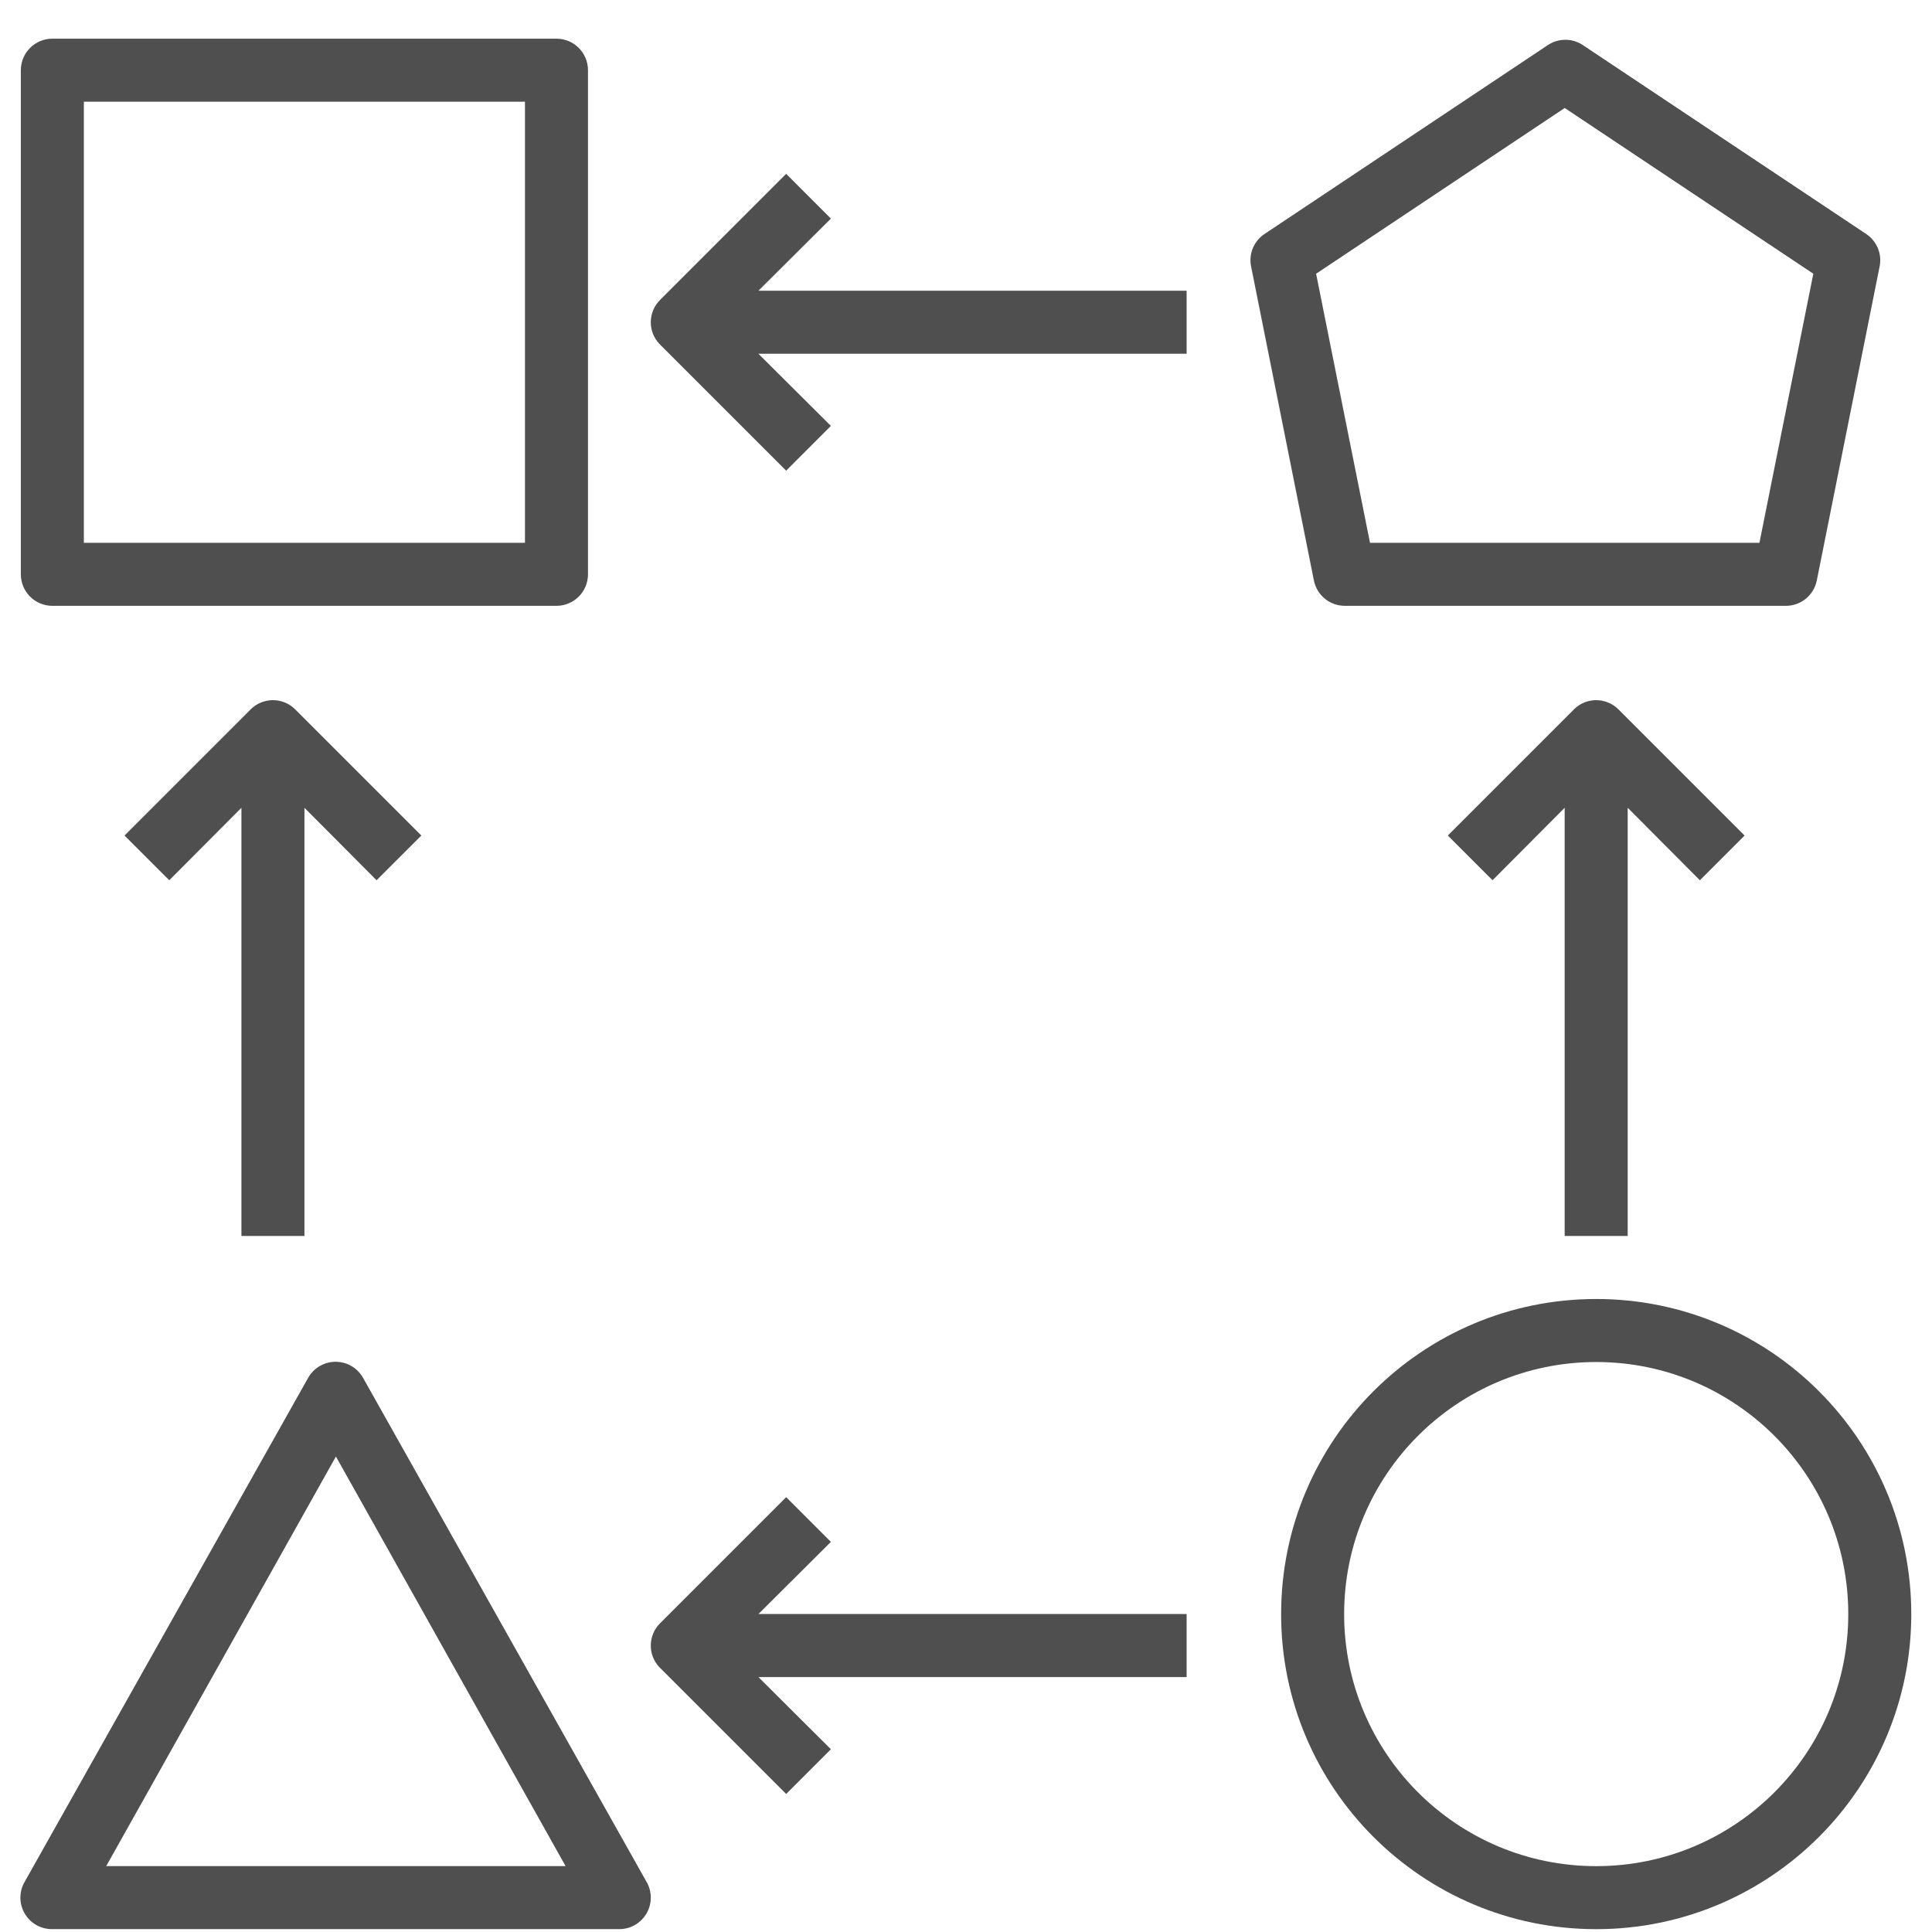 <svg width="47" height="47" viewBox="0 0 47 47" fill="none" xmlns="http://www.w3.org/2000/svg">
<path d="M13.537 0.941H1.273C0.85 0.941 0.507 1.284 0.507 1.708V13.971C0.507 14.395 0.85 14.738 1.273 14.738H13.537C13.96 14.738 14.304 14.395 14.304 13.971V1.708C14.304 1.284 13.96 0.941 13.537 0.941ZM12.771 13.205H2.04V2.474H12.771V13.205Z" fill="#4F4F4F"/>
<path d="M45.4 5.693L38.502 1.094C38.246 0.926 37.915 0.926 37.659 1.094L30.761 5.693C30.509 5.861 30.38 6.161 30.431 6.46L31.964 14.124C32.038 14.487 32.36 14.745 32.73 14.738H43.431C43.801 14.745 44.123 14.487 44.197 14.124L45.73 6.46C45.781 6.162 45.652 5.861 45.4 5.693ZM42.802 13.205H33.328L32.017 6.659L38.065 2.627L44.113 6.659L42.802 13.205Z" fill="#4F4F4F"/>
<path d="M15.729 45.781L8.831 33.517C8.622 33.148 8.154 33.019 7.786 33.228C7.665 33.296 7.566 33.396 7.497 33.517L0.599 45.781C0.462 46.018 0.462 46.31 0.599 46.547C0.738 46.788 0.996 46.934 1.273 46.93H15.07C15.342 46.929 15.593 46.783 15.729 46.547C15.866 46.31 15.866 46.018 15.729 45.781ZM2.584 45.397L8.172 35.433L13.759 45.397H2.584Z" fill="#4F4F4F"/>
<path d="M38.831 31.601C34.598 31.601 31.166 35.032 31.166 39.266C31.166 43.499 34.598 46.931 38.831 46.931C43.064 46.931 46.496 43.499 46.496 39.266C46.496 35.032 43.064 31.601 38.831 31.601ZM38.831 45.398C35.444 45.398 32.699 42.652 32.699 39.266C32.699 35.879 35.444 33.134 38.831 33.134C42.217 33.134 44.963 35.879 44.963 39.266C44.963 42.652 42.217 45.398 38.831 45.398Z" fill="#4F4F4F"/>
<path d="M28.867 7.073H18.45L20.213 5.318L19.125 4.229L16.059 7.295C15.758 7.593 15.756 8.079 16.054 8.379C16.056 8.381 16.057 8.382 16.059 8.384L19.125 11.45L20.213 10.361L18.45 8.606H28.867V7.073Z" fill="#4F4F4F"/>
<path d="M28.867 39.265H18.45L20.213 37.51L19.125 36.422L16.059 39.488C15.758 39.786 15.756 40.271 16.054 40.572C16.056 40.573 16.057 40.575 16.059 40.576L19.125 43.642L20.213 42.554L18.45 40.798H28.867V39.265Z" fill="#4F4F4F"/>
<path d="M39.375 17.26C39.077 16.959 38.592 16.957 38.291 17.255C38.289 17.257 38.288 17.258 38.287 17.26L35.221 20.326L36.309 21.414L38.064 19.651V30.068H39.597V19.651L41.353 21.414L42.441 20.326L39.375 17.26Z" fill="#4F4F4F"/>
<path d="M7.184 17.26C6.886 16.959 6.4 16.957 6.1 17.255C6.098 17.257 6.097 17.258 6.095 17.26L3.029 20.326L4.118 21.414L5.873 19.651V30.068H7.406V19.651L9.161 21.414L10.25 20.326L7.184 17.26Z" fill="#4F4F4F"/>
</svg>
